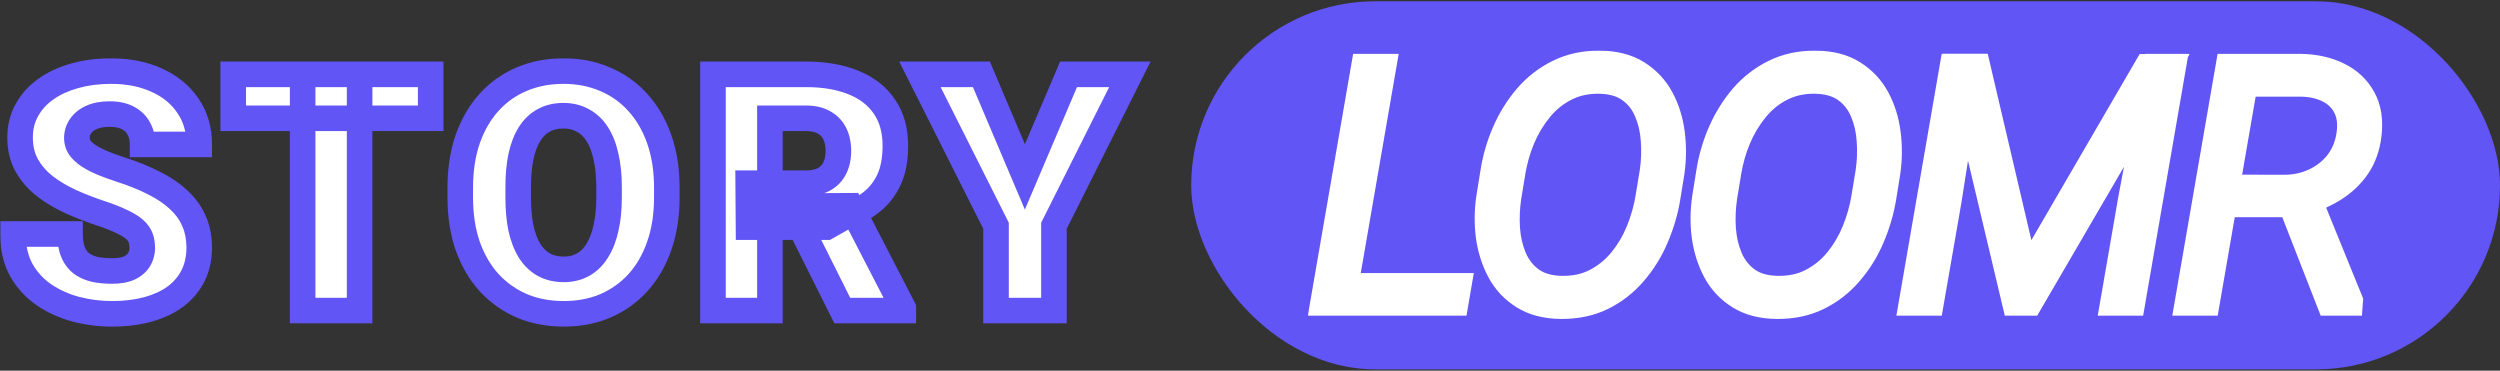 <svg width="978" height="145" viewBox="0 0 978 145" fill="none" xmlns="http://www.w3.org/2000/svg">
<rect x="0" y="0" width="978" height="145" fill="#333333" stroke="none"/>
<rect x="466" y="0.5" width="512" height="144" rx="72" fill="#6155F5"/>
<mask id="path-2-outside-1_2604_36" maskUnits="userSpaceOnUse" x="511.5" y="19.5" width="421" height="106" fill="black">
<rect fill="white" x="511.5" y="19.5" width="421" height="106"/>
<path d="M570.621 111.835L569.478 118.5H522.95L524.029 111.835H570.621ZM541.231 26.078L525.235 118.5H517.554L533.55 26.078H541.231ZM653.991 67.338L652.404 77.177C651.515 82.593 649.971 87.862 647.77 92.982C645.612 98.061 642.777 102.631 639.264 106.693C635.794 110.756 631.668 113.972 626.887 116.342C622.147 118.669 616.751 119.812 610.7 119.77C604.818 119.727 599.888 118.458 595.91 115.961C591.932 113.464 588.843 110.163 586.642 106.059C584.442 101.911 583.003 97.341 582.326 92.348C581.691 87.354 581.755 82.318 582.516 77.24L584.103 67.401C584.95 61.985 586.473 56.737 588.674 51.659C590.916 46.539 593.773 41.947 597.243 37.885C600.755 33.822 604.881 30.627 609.621 28.3C614.403 25.93 619.798 24.766 625.807 24.809C631.732 24.851 636.662 26.12 640.597 28.617C644.575 31.114 647.664 34.415 649.865 38.52C652.066 42.624 653.483 47.195 654.118 52.23C654.753 57.224 654.71 62.26 653.991 67.338ZM644.787 77.24L646.437 67.211C647.03 63.191 647.178 59.128 646.882 55.023C646.628 50.876 645.739 47.047 644.216 43.534C642.734 40.022 640.47 37.187 637.424 35.028C634.419 32.87 630.441 31.749 625.49 31.664C620.581 31.622 616.18 32.616 612.287 34.648C608.436 36.636 605.114 39.366 602.321 42.836C599.528 46.264 597.243 50.093 595.466 54.325C593.731 58.557 592.503 62.852 591.784 67.211L590.134 77.24C589.541 81.218 589.372 85.281 589.626 89.428C589.922 93.575 590.811 97.405 592.292 100.917C593.815 104.429 596.079 107.286 599.084 109.486C602.131 111.687 606.087 112.829 610.954 112.914C615.99 112.999 620.433 112.025 624.284 109.994C628.177 107.963 631.52 105.233 634.313 101.806C637.106 98.378 639.37 94.527 641.105 90.253C642.84 85.979 644.067 81.641 644.787 77.24ZM738.44 67.338L736.854 77.177C735.965 82.593 734.42 87.862 732.22 92.982C730.062 98.061 727.226 102.631 723.714 106.693C720.244 110.756 716.118 113.972 711.336 116.342C706.596 118.669 701.201 119.812 695.149 119.77C689.267 119.727 684.337 118.458 680.359 115.961C676.382 113.464 673.292 110.163 671.092 106.059C668.891 101.911 667.452 97.341 666.775 92.348C666.141 87.354 666.204 82.318 666.966 77.24L668.553 67.401C669.399 61.985 670.923 56.737 673.123 51.659C675.366 46.539 678.222 41.947 681.692 37.885C685.205 33.822 689.331 30.627 694.07 28.3C698.852 25.93 704.248 24.766 710.257 24.809C716.181 24.851 721.111 26.12 725.047 28.617C729.025 31.114 732.114 34.415 734.314 38.52C736.515 42.624 737.933 47.195 738.567 52.23C739.202 57.224 739.16 62.26 738.44 67.338ZM729.236 77.24L730.887 67.211C731.479 63.191 731.627 59.128 731.331 55.023C731.077 50.876 730.188 47.047 728.665 43.534C727.184 40.022 724.92 37.187 721.873 35.028C718.869 32.87 714.891 31.749 709.939 31.664C705.031 31.622 700.63 32.616 696.736 34.648C692.885 36.636 689.563 39.366 686.771 42.836C683.978 46.264 681.692 50.093 679.915 54.325C678.18 58.557 676.953 62.852 676.233 67.211L674.583 77.24C673.991 81.218 673.821 85.281 674.075 89.428C674.371 93.575 675.26 97.405 676.741 100.917C678.265 104.429 680.529 107.286 683.533 109.486C686.58 111.687 690.537 112.829 695.403 112.914C700.439 112.999 704.883 112.025 708.733 109.994C712.627 107.963 715.97 105.233 718.763 101.806C721.556 98.378 723.82 94.527 725.555 90.253C727.29 85.979 728.517 81.641 729.236 77.24ZM766.269 26.015H773.632L792.675 107.328L839.902 26.142H847.9L794.072 118.5H788.232L766.269 26.015ZM763.793 26.078H770.585L762.397 78.319L755.414 118.5H747.797L763.793 26.078ZM843.393 26.078H850.185L834.189 118.5H826.572L833.617 77.811L843.393 26.078ZM871.729 26.078H900.357C905.816 26.205 910.64 27.305 914.83 29.379C919.061 31.453 922.256 34.457 924.415 38.393C926.615 42.328 927.356 47.195 926.636 52.992C926.044 57.69 924.584 61.752 922.256 65.18C919.929 68.565 916.988 71.4 913.433 73.686C909.921 75.928 906.028 77.685 901.753 78.954L898.96 79.97H867.286L868.301 73.305L893.882 73.368C897.987 73.326 901.817 72.48 905.372 70.829C908.926 69.179 911.91 66.851 914.322 63.847C916.734 60.8 918.278 57.182 918.956 52.992C919.633 48.676 919.231 45.036 917.75 42.074C916.311 39.112 914.047 36.848 910.958 35.282C907.911 33.717 904.335 32.891 900.23 32.807H878.204L863.35 118.5H855.733L871.729 26.078ZM911.275 118.5L895.152 77.177L902.896 77.05L919.4 117.611L919.336 118.5H911.275Z"/>
</mask>
<path d="M570.621 111.835L569.478 118.5H522.95L524.029 111.835H570.621ZM541.231 26.078L525.235 118.5H517.554L533.55 26.078H541.231ZM653.991 67.338L652.404 77.177C651.515 82.593 649.971 87.862 647.77 92.982C645.612 98.061 642.777 102.631 639.264 106.693C635.794 110.756 631.668 113.972 626.887 116.342C622.147 118.669 616.751 119.812 610.7 119.77C604.818 119.727 599.888 118.458 595.91 115.961C591.932 113.464 588.843 110.163 586.642 106.059C584.442 101.911 583.003 97.341 582.326 92.348C581.691 87.354 581.755 82.318 582.516 77.24L584.103 67.401C584.95 61.985 586.473 56.737 588.674 51.659C590.916 46.539 593.773 41.947 597.243 37.885C600.755 33.822 604.881 30.627 609.621 28.3C614.403 25.93 619.798 24.766 625.807 24.809C631.732 24.851 636.662 26.12 640.597 28.617C644.575 31.114 647.664 34.415 649.865 38.52C652.066 42.624 653.483 47.195 654.118 52.23C654.753 57.224 654.71 62.26 653.991 67.338ZM644.787 77.24L646.437 67.211C647.03 63.191 647.178 59.128 646.882 55.023C646.628 50.876 645.739 47.047 644.216 43.534C642.734 40.022 640.47 37.187 637.424 35.028C634.419 32.87 630.441 31.749 625.49 31.664C620.581 31.622 616.18 32.616 612.287 34.648C608.436 36.636 605.114 39.366 602.321 42.836C599.528 46.264 597.243 50.093 595.466 54.325C593.731 58.557 592.503 62.852 591.784 67.211L590.134 77.24C589.541 81.218 589.372 85.281 589.626 89.428C589.922 93.575 590.811 97.405 592.292 100.917C593.815 104.429 596.079 107.286 599.084 109.486C602.131 111.687 606.087 112.829 610.954 112.914C615.99 112.999 620.433 112.025 624.284 109.994C628.177 107.963 631.52 105.233 634.313 101.806C637.106 98.378 639.37 94.527 641.105 90.253C642.84 85.979 644.067 81.641 644.787 77.24ZM738.44 67.338L736.854 77.177C735.965 82.593 734.42 87.862 732.22 92.982C730.062 98.061 727.226 102.631 723.714 106.693C720.244 110.756 716.118 113.972 711.336 116.342C706.596 118.669 701.201 119.812 695.149 119.77C689.267 119.727 684.337 118.458 680.359 115.961C676.382 113.464 673.292 110.163 671.092 106.059C668.891 101.911 667.452 97.341 666.775 92.348C666.141 87.354 666.204 82.318 666.966 77.24L668.553 67.401C669.399 61.985 670.923 56.737 673.123 51.659C675.366 46.539 678.222 41.947 681.692 37.885C685.205 33.822 689.331 30.627 694.07 28.3C698.852 25.93 704.248 24.766 710.257 24.809C716.181 24.851 721.111 26.12 725.047 28.617C729.025 31.114 732.114 34.415 734.314 38.52C736.515 42.624 737.933 47.195 738.567 52.23C739.202 57.224 739.16 62.26 738.44 67.338ZM729.236 77.24L730.887 67.211C731.479 63.191 731.627 59.128 731.331 55.023C731.077 50.876 730.188 47.047 728.665 43.534C727.184 40.022 724.92 37.187 721.873 35.028C718.869 32.87 714.891 31.749 709.939 31.664C705.031 31.622 700.63 32.616 696.736 34.648C692.885 36.636 689.563 39.366 686.771 42.836C683.978 46.264 681.692 50.093 679.915 54.325C678.18 58.557 676.953 62.852 676.233 67.211L674.583 77.24C673.991 81.218 673.821 85.281 674.075 89.428C674.371 93.575 675.26 97.405 676.741 100.917C678.265 104.429 680.529 107.286 683.533 109.486C686.58 111.687 690.537 112.829 695.403 112.914C700.439 112.999 704.883 112.025 708.733 109.994C712.627 107.963 715.97 105.233 718.763 101.806C721.556 98.378 723.82 94.527 725.555 90.253C727.29 85.979 728.517 81.641 729.236 77.24ZM766.269 26.015H773.632L792.675 107.328L839.902 26.142H847.9L794.072 118.5H788.232L766.269 26.015ZM763.793 26.078H770.585L762.397 78.319L755.414 118.5H747.797L763.793 26.078ZM843.393 26.078H850.185L834.189 118.5H826.572L833.617 77.811L843.393 26.078ZM871.729 26.078H900.357C905.816 26.205 910.64 27.305 914.83 29.379C919.061 31.453 922.256 34.457 924.415 38.393C926.615 42.328 927.356 47.195 926.636 52.992C926.044 57.69 924.584 61.752 922.256 65.18C919.929 68.565 916.988 71.4 913.433 73.686C909.921 75.928 906.028 77.685 901.753 78.954L898.96 79.97H867.286L868.301 73.305L893.882 73.368C897.987 73.326 901.817 72.48 905.372 70.829C908.926 69.179 911.91 66.851 914.322 63.847C916.734 60.8 918.278 57.182 918.956 52.992C919.633 48.676 919.231 45.036 917.75 42.074C916.311 39.112 914.047 36.848 910.958 35.282C907.911 33.717 904.335 32.891 900.23 32.807H878.204L863.35 118.5H855.733L871.729 26.078ZM911.275 118.5L895.152 77.177L902.896 77.05L919.4 117.611L919.336 118.5H911.275Z" fill="white"/>
<path d="M570.621 111.835L575.549 112.68L576.551 106.835H570.621V111.835ZM569.478 118.5V123.5H573.694L574.406 119.345L569.478 118.5ZM522.95 118.5L518.014 117.701L517.075 123.5H522.95V118.5ZM524.029 111.835V106.835H519.773L519.093 111.036L524.029 111.835ZM541.231 26.078L546.158 26.931L547.171 21.078H541.231V26.078ZM525.235 118.5V123.5H529.444L530.162 119.353L525.235 118.5ZM517.554 118.5L512.627 117.647L511.615 123.5H517.554V118.5ZM533.55 26.078V21.078H529.341L528.624 25.225L533.55 26.078ZM570.621 111.835L565.693 110.99L564.55 117.655L569.478 118.5L574.406 119.345L575.549 112.68L570.621 111.835ZM569.478 118.5V113.5H522.95V118.5V123.5H569.478V118.5ZM522.95 118.5L527.885 119.299L528.965 112.634L524.029 111.835L519.093 111.036L518.014 117.701L522.95 118.5ZM524.029 111.835V116.835H570.621V111.835V106.835H524.029V111.835ZM541.231 26.078L536.304 25.225L520.308 117.647L525.235 118.5L530.162 119.353L546.158 26.931L541.231 26.078ZM525.235 118.5V113.5H517.554V118.5V123.5H525.235V118.5ZM517.554 118.5L522.481 119.353L538.477 26.931L533.55 26.078L528.624 25.225L512.627 117.647L517.554 118.5ZM533.55 26.078V31.078H541.231V26.078V21.078H533.55V26.078ZM653.991 67.338L658.927 68.134L658.935 68.087L658.942 68.039L653.991 67.338ZM652.404 77.177L657.338 77.986L657.34 77.973L652.404 77.177ZM647.77 92.982L643.177 91.008L643.173 91.017L643.169 91.027L647.77 92.982ZM639.264 106.693L635.482 103.423L635.472 103.435L635.463 103.446L639.264 106.693ZM626.886 116.342L629.09 120.83L629.099 120.826L629.107 120.822L626.886 116.342ZM610.7 119.77L610.664 124.769L610.665 124.769L610.7 119.77ZM586.642 106.059L582.226 108.402L582.231 108.412L582.236 108.421L586.642 106.059ZM582.326 92.348L577.366 92.978L577.368 92.999L577.371 93.019L582.326 92.348ZM582.516 77.24L577.58 76.444L577.576 76.471L577.572 76.499L582.516 77.24ZM584.103 67.401L589.04 68.198L589.041 68.185L589.043 68.173L584.103 67.401ZM588.674 51.659L584.094 49.653L584.09 49.662L584.086 49.671L588.674 51.659ZM597.243 37.885L593.461 34.615L593.451 34.626L593.441 34.637L597.243 37.885ZM609.621 28.3L611.825 32.788L611.833 32.784L611.841 32.78L609.621 28.3ZM625.807 24.809L625.843 19.809L625.843 19.809L625.807 24.809ZM640.597 28.617L637.919 32.839L637.929 32.846L637.939 32.852L640.597 28.617ZM654.118 52.23L649.157 52.856L649.158 52.861L654.118 52.23ZM644.787 77.24L639.853 76.428L639.852 76.434L644.787 77.24ZM646.437 67.211L651.371 68.023L651.378 67.981L651.384 67.94L646.437 67.211ZM646.882 55.023L641.891 55.329L641.893 55.356L641.895 55.383L646.882 55.023ZM644.216 43.534L639.608 45.477L639.618 45.5L639.628 45.524L644.216 43.534ZM637.424 35.028L634.507 39.089L634.52 39.099L634.534 39.108L637.424 35.028ZM625.49 31.664L625.575 26.665L625.554 26.664L625.533 26.664L625.49 31.664ZM612.287 34.648L614.581 39.09L614.591 39.085L614.6 39.08L612.287 34.648ZM602.321 42.836L606.197 45.994L606.207 45.983L606.216 45.971L602.321 42.836ZM595.466 54.325L590.856 52.389L590.847 52.409L590.839 52.428L595.466 54.325ZM591.784 67.211L586.851 66.397L586.85 66.399L591.784 67.211ZM590.134 77.24L585.2 76.428L585.194 76.466L585.188 76.504L590.134 77.24ZM589.626 89.428L584.635 89.733L584.637 89.759L584.638 89.784L589.626 89.428ZM592.292 100.917L587.685 102.86L587.695 102.883L587.705 102.907L592.292 100.917ZM599.084 109.486L596.129 113.52L596.143 113.53L596.156 113.54L599.084 109.486ZM610.954 112.914L610.867 117.913L610.87 117.913L610.954 112.914ZM624.284 109.994L621.971 105.561L621.961 105.566L621.951 105.572L624.284 109.994ZM653.991 67.338L649.055 66.542L647.468 76.381L652.404 77.177L657.34 77.973L658.927 68.134L653.991 67.338ZM652.404 77.177L647.47 76.367C646.648 81.377 645.219 86.255 643.177 91.008L647.77 92.982L652.364 94.957C654.722 89.469 656.383 83.81 657.338 77.986L652.404 77.177ZM647.77 92.982L643.169 91.027C641.208 95.64 638.645 99.764 635.482 103.423L639.264 106.693L643.047 109.964C646.908 105.497 650.016 100.481 652.372 94.938L647.77 92.982ZM639.264 106.693L635.463 103.446C632.431 106.996 628.842 109.792 624.666 111.862L626.886 116.342L629.107 120.822C634.494 118.152 639.158 114.516 643.066 109.941L639.264 106.693ZM626.886 116.342L624.683 111.854C620.735 113.792 616.124 114.807 610.735 114.77L610.7 119.77L610.665 124.769C617.379 124.816 623.559 123.546 629.09 120.83L626.886 116.342ZM610.7 119.77L610.736 114.77C605.549 114.732 601.584 113.619 598.568 111.726L595.91 115.961L593.252 120.196C598.192 123.297 604.087 124.722 610.664 124.769L610.7 119.77ZM595.91 115.961L598.568 111.726C595.319 109.687 592.836 107.029 591.049 103.696L586.642 106.059L582.236 108.421C584.85 113.298 588.545 117.241 593.252 120.196L595.91 115.961ZM586.642 106.059L591.059 103.715C589.155 100.126 587.884 96.128 587.281 91.676L582.326 92.348L577.371 93.019C578.122 98.555 579.729 103.697 582.226 108.402L586.642 106.059ZM582.326 92.348L587.286 91.717C586.71 87.189 586.766 82.615 587.461 77.982L582.516 77.24L577.572 76.499C576.743 82.022 576.672 87.52 577.366 92.978L582.326 92.348ZM582.516 77.24L587.453 78.036L589.04 68.198L584.103 67.401L579.167 66.605L577.58 76.444L582.516 77.24ZM584.103 67.401L589.043 68.173C589.824 63.179 591.228 58.34 593.261 53.647L588.674 51.659L584.086 49.671C581.718 55.134 580.076 60.79 579.163 66.629L584.103 67.401ZM588.674 51.659L593.254 53.665C595.309 48.974 597.908 44.804 601.045 41.132L597.243 37.885L593.441 34.637C589.638 39.09 586.524 44.104 584.094 49.653L588.674 51.659ZM597.243 37.885L601.025 41.155C604.106 37.591 607.698 34.814 611.825 32.788L609.621 28.3L607.417 23.812C602.064 26.44 597.404 30.053 593.461 34.615L597.243 37.885ZM609.621 28.3L611.841 32.78C615.838 30.799 620.446 29.771 625.772 29.808L625.807 24.809L625.843 19.809C619.151 19.762 612.967 21.061 607.401 23.82L609.621 28.3ZM625.807 24.809L625.772 29.808C631.011 29.846 634.962 30.964 637.919 32.839L640.597 28.617L643.276 24.395C638.361 21.277 632.453 19.856 625.843 19.809L625.807 24.809ZM640.597 28.617L637.939 32.852C641.188 34.891 643.672 37.549 645.458 40.882L649.865 38.52L654.272 36.157C651.657 31.28 647.963 27.337 643.256 24.382L640.597 28.617ZM649.865 38.52L645.458 40.882C647.344 44.4 648.592 48.373 649.157 52.856L654.118 52.23L659.079 51.605C658.374 46.016 656.787 40.849 654.272 36.157L649.865 38.52ZM654.118 52.23L649.158 52.861C649.735 57.404 649.698 61.992 649.04 66.637L653.991 67.338L658.942 68.039C659.722 62.528 659.77 57.044 659.078 51.6L654.118 52.23ZM644.787 77.24L649.721 78.052L651.371 68.023L646.437 67.211L641.504 66.399L639.853 76.428L644.787 77.24ZM646.437 67.211L651.384 67.94C652.03 63.555 652.191 59.127 651.869 54.663L646.882 55.023L641.895 55.383C642.165 59.13 642.029 62.827 641.491 66.482L646.437 67.211ZM646.882 55.023L651.872 54.718C651.586 50.04 650.577 45.634 648.803 41.545L644.216 43.534L639.628 45.524C640.902 48.459 641.67 51.713 641.891 55.329L646.882 55.023ZM644.216 43.534L648.823 41.591C646.988 37.239 644.137 33.657 640.314 30.948L637.424 35.028L634.534 39.108C636.803 40.716 638.481 42.804 639.608 45.477L644.216 43.534ZM637.424 35.028L640.341 30.967C636.272 28.045 631.205 26.761 625.575 26.665L625.49 31.664L625.405 36.663C629.677 36.736 632.566 37.696 634.507 39.089L637.424 35.028ZM625.49 31.664L625.533 26.664C619.903 26.616 614.677 27.761 609.974 30.215L612.287 34.648L614.6 39.08C617.684 37.471 621.26 36.628 625.447 36.664L625.49 31.664ZM612.287 34.648L609.992 30.205C605.505 32.523 601.643 35.704 598.426 39.701L602.321 42.836L606.216 45.971C608.585 43.028 611.367 40.75 614.581 39.09L612.287 34.648ZM602.321 42.836L598.445 39.678C595.339 43.489 592.811 47.734 590.856 52.389L595.466 54.325L600.076 56.261C601.675 52.453 603.717 49.038 606.197 45.994L602.321 42.836ZM595.466 54.325L590.839 52.428C588.967 56.996 587.634 61.654 586.851 66.397L591.784 67.211L596.717 68.025C597.373 64.051 598.495 60.118 600.092 56.222L595.466 54.325ZM591.784 67.211L586.85 66.399L585.2 76.428L590.134 77.24L595.067 78.052L596.718 68.023L591.784 67.211ZM590.134 77.24L585.188 76.504C584.543 80.838 584.361 85.25 584.635 89.733L589.626 89.428L594.616 89.122C594.383 85.311 594.54 81.599 595.079 77.977L590.134 77.24ZM589.626 89.428L584.638 89.784C584.97 94.428 585.972 98.799 587.685 102.86L592.292 100.917L596.899 98.974C595.649 96.01 594.874 92.722 594.613 89.072L589.626 89.428ZM592.292 100.917L587.705 102.907C589.571 107.209 592.388 110.78 596.129 113.52L599.084 109.486L602.038 105.452C599.77 103.792 598.06 101.649 596.879 98.927L592.292 100.917ZM599.084 109.486L596.156 113.54C600.245 116.493 605.279 117.816 610.867 117.913L610.954 112.914L611.041 107.915C606.896 107.843 604.016 106.881 602.011 105.433L599.084 109.486ZM610.954 112.914L610.87 117.913C616.614 118.01 621.912 116.898 626.617 114.417L624.284 109.994L621.951 105.572C618.954 107.153 615.365 107.987 611.038 107.915L610.954 112.914ZM624.284 109.994L626.597 114.427C631.097 112.079 634.97 108.915 638.189 104.964L634.313 101.806L630.437 98.647C628.07 101.552 625.258 103.846 621.971 105.561L624.284 109.994ZM634.313 101.806L638.189 104.964C641.31 101.134 643.824 96.849 645.738 92.134L641.105 90.253L636.472 88.372C634.916 92.205 632.902 95.622 630.437 98.647L634.313 101.806ZM641.105 90.253L645.738 92.134C647.609 87.526 648.94 82.829 649.721 78.047L644.787 77.24L639.852 76.434C639.195 80.454 638.072 84.432 636.472 88.372L641.105 90.253ZM738.44 67.338L743.377 68.134L743.384 68.087L743.391 68.039L738.44 67.338ZM736.854 77.177L741.788 77.986L741.79 77.973L736.854 77.177ZM732.22 92.982L727.626 91.008L727.622 91.017L727.618 91.027L732.22 92.982ZM723.714 106.693L719.932 103.423L719.922 103.435L719.912 103.446L723.714 106.693ZM711.336 116.342L713.54 120.83L713.548 120.826L713.556 120.822L711.336 116.342ZM695.149 119.77L695.113 124.769L695.114 124.769L695.149 119.77ZM671.092 106.059L666.675 108.402L666.68 108.412L666.685 108.421L671.092 106.059ZM666.775 92.348L661.815 92.978L661.818 92.999L661.821 93.019L666.775 92.348ZM666.966 77.24L662.03 76.444L662.025 76.471L662.021 76.499L666.966 77.24ZM668.553 67.401L673.489 68.198L673.491 68.185L673.493 68.173L668.553 67.401ZM673.123 51.659L668.543 49.653L668.539 49.662L668.535 49.671L673.123 51.659ZM681.692 37.885L677.91 34.615L677.9 34.626L677.891 34.637L681.692 37.885ZM694.07 28.3L696.274 32.788L696.282 32.784L696.291 32.78L694.07 28.3ZM710.257 24.809L710.293 19.809L710.292 19.809L710.257 24.809ZM725.047 28.617L722.368 32.839L722.379 32.846L722.389 32.852L725.047 28.617ZM738.567 52.23L733.607 52.856L733.607 52.861L738.567 52.23ZM729.236 77.24L724.303 76.428L724.302 76.434L729.236 77.24ZM730.887 67.211L735.82 68.023L735.827 67.981L735.833 67.94L730.887 67.211ZM731.331 55.023L726.34 55.329L726.342 55.356L726.344 55.383L731.331 55.023ZM728.665 43.534L724.058 45.477L724.068 45.5L724.078 45.524L728.665 43.534ZM721.873 35.028L718.956 39.089L718.969 39.099L718.983 39.108L721.873 35.028ZM709.939 31.664L710.025 26.665L710.004 26.664L709.983 26.664L709.939 31.664ZM696.736 34.648L699.031 39.09L699.04 39.085L699.049 39.08L696.736 34.648ZM686.771 42.836L690.647 45.994L690.656 45.983L690.666 45.971L686.771 42.836ZM679.915 54.325L675.305 52.389L675.297 52.409L675.289 52.428L679.915 54.325ZM676.233 67.211L671.3 66.397L671.3 66.399L676.233 67.211ZM674.583 77.24L669.649 76.428L669.643 76.466L669.638 76.504L674.583 77.24ZM674.075 89.428L669.085 89.733L669.086 89.759L669.088 89.784L674.075 89.428ZM676.741 100.917L672.134 102.86L672.144 102.883L672.154 102.907L676.741 100.917ZM683.533 109.486L680.579 113.52L680.592 113.53L680.606 113.54L683.533 109.486ZM695.403 112.914L695.316 117.913L695.319 117.913L695.403 112.914ZM708.733 109.994L706.421 105.561L706.411 105.566L706.401 105.572L708.733 109.994ZM738.44 67.338L733.504 66.542L731.917 76.381L736.854 77.177L741.79 77.973L743.377 68.134L738.44 67.338ZM736.854 77.177L731.919 76.367C731.098 81.377 729.669 86.255 727.626 91.008L732.22 92.982L736.814 94.957C739.172 89.469 740.832 83.81 741.788 77.986L736.854 77.177ZM732.22 92.982L727.618 91.027C725.657 95.64 723.095 99.764 719.932 103.423L723.714 106.693L727.496 109.964C731.358 105.497 734.466 100.481 736.821 94.938L732.22 92.982ZM723.714 106.693L719.912 103.446C716.88 106.996 713.292 109.792 709.116 111.862L711.336 116.342L713.556 120.822C718.944 118.152 723.608 114.516 727.516 109.941L723.714 106.693ZM711.336 116.342L709.132 111.854C705.184 113.792 700.574 114.807 695.184 114.77L695.149 119.77L695.114 124.769C701.828 124.816 708.008 123.546 713.54 120.83L711.336 116.342ZM695.149 119.77L695.185 114.77C689.999 114.732 686.033 113.619 683.017 111.726L680.359 115.961L677.701 120.196C682.642 123.297 688.536 124.722 695.113 124.769L695.149 119.77ZM680.359 115.961L683.017 111.726C679.769 109.687 677.285 107.029 675.499 103.696L671.092 106.059L666.685 108.421C669.3 113.298 672.994 117.241 677.701 120.196L680.359 115.961ZM671.092 106.059L675.509 103.715C673.604 100.126 672.334 96.128 671.73 91.676L666.775 92.348L661.821 93.019C662.571 98.555 664.178 103.697 666.675 108.402L671.092 106.059ZM666.775 92.348L671.735 91.717C671.16 87.189 671.216 82.615 671.911 77.982L666.966 77.24L662.021 76.499C661.193 82.022 661.121 87.52 661.815 92.978L666.775 92.348ZM666.966 77.24L671.902 78.036L673.489 68.198L668.553 67.401L663.617 66.605L662.03 76.444L666.966 77.24ZM668.553 67.401L673.493 68.173C674.273 63.179 675.677 58.34 677.711 53.647L673.123 51.659L668.535 49.671C666.168 55.134 664.525 60.79 663.613 66.629L668.553 67.401ZM673.123 51.659L677.703 53.665C679.758 48.974 682.358 44.804 685.494 41.132L681.692 37.885L677.891 34.637C674.087 39.09 670.974 44.104 668.543 49.653L673.123 51.659ZM681.692 37.885L685.475 41.155C688.556 37.591 692.148 34.814 696.274 32.788L694.07 28.3L691.866 23.812C686.514 26.44 681.854 30.053 677.91 34.615L681.692 37.885ZM694.07 28.3L696.291 32.78C700.288 30.799 704.895 29.771 710.222 29.808L710.257 24.809L710.292 19.809C703.6 19.762 697.417 21.061 691.85 23.82L694.07 28.3ZM710.257 24.809L710.221 29.808C715.461 29.846 719.412 30.964 722.368 32.839L725.047 28.617L727.725 24.395C722.811 21.277 716.902 19.856 710.293 19.809L710.257 24.809ZM725.047 28.617L722.389 32.852C725.638 34.891 728.121 37.549 729.908 40.882L734.314 38.52L738.721 36.157C736.107 31.28 732.412 27.337 727.705 24.382L725.047 28.617ZM734.314 38.52L729.908 40.882C731.794 44.4 733.042 48.373 733.607 52.856L738.567 52.23L743.528 51.605C742.824 46.016 741.236 40.849 738.721 36.157L734.314 38.52ZM738.567 52.23L733.607 52.861C734.185 57.404 734.148 61.992 733.49 66.637L738.44 67.338L743.391 68.039C744.172 62.528 744.22 57.044 743.527 51.6L738.567 52.23ZM729.236 77.24L734.17 78.052L735.82 68.023L730.887 67.211L725.953 66.399L724.303 76.428L729.236 77.24ZM730.887 67.211L735.833 67.94C736.48 63.555 736.64 59.127 736.318 54.663L731.331 55.023L726.344 55.383C726.614 59.13 726.479 62.827 725.94 66.482L730.887 67.211ZM731.331 55.023L736.322 54.718C736.035 50.04 735.026 45.634 733.252 41.545L728.665 43.534L724.078 45.524C725.351 48.459 726.119 51.713 726.34 55.329L731.331 55.023ZM728.665 43.534L733.272 41.591C731.437 37.239 728.587 33.657 724.763 30.948L721.873 35.028L718.983 39.108C721.253 40.716 722.931 42.804 724.058 45.477L728.665 43.534ZM721.873 35.028L724.79 30.967C720.721 28.045 715.655 26.761 710.025 26.665L709.939 31.664L709.854 36.663C714.126 36.736 717.016 37.696 718.956 39.089L721.873 35.028ZM709.939 31.664L709.983 26.664C704.352 26.616 699.126 27.761 694.424 30.215L696.736 34.648L699.049 39.08C702.133 37.471 705.709 36.628 709.896 36.664L709.939 31.664ZM696.736 34.648L694.442 30.205C689.955 32.523 686.093 35.704 682.875 39.701L686.771 42.836L690.666 45.971C693.034 43.028 695.816 40.75 699.031 39.09L696.736 34.648ZM686.771 42.836L682.894 39.678C679.788 43.489 677.26 47.734 675.305 52.389L679.915 54.325L684.525 56.261C686.124 52.453 688.167 49.038 690.647 45.994L686.771 42.836ZM679.915 54.325L675.289 52.428C673.416 56.996 672.083 61.654 671.3 66.397L676.233 67.211L681.167 68.025C681.823 64.051 682.944 60.118 684.541 56.222L679.915 54.325ZM676.233 67.211L671.3 66.399L669.649 76.428L674.583 77.24L679.517 78.052L681.167 68.023L676.233 67.211ZM674.583 77.24L669.638 76.504C668.992 80.838 668.81 85.25 669.085 89.733L674.075 89.428L679.066 89.122C678.833 85.311 678.989 81.599 679.528 77.977L674.583 77.24ZM674.075 89.428L669.088 89.784C669.42 94.428 670.422 98.799 672.134 102.86L676.741 100.917L681.348 98.974C680.098 96.01 679.323 92.722 679.063 89.072L674.075 89.428ZM676.741 100.917L672.154 102.907C674.02 107.209 676.838 110.78 680.579 113.52L683.533 109.486L686.488 105.452C684.22 103.792 682.509 101.649 681.328 98.927L676.741 100.917ZM683.533 109.486L680.606 113.54C684.694 116.493 689.728 117.816 695.316 117.913L695.403 112.914L695.49 107.915C691.345 107.843 688.466 106.881 686.461 105.433L683.533 109.486ZM695.403 112.914L695.319 117.913C701.063 118.01 706.362 116.898 711.066 114.417L708.733 109.994L706.401 105.572C703.403 107.153 699.815 107.987 695.487 107.915L695.403 112.914ZM708.733 109.994L711.046 114.427C715.546 112.079 719.42 108.915 722.639 104.964L718.763 101.806L714.887 98.647C712.52 101.552 709.707 103.846 706.421 105.561L708.733 109.994ZM718.763 101.806L722.639 104.964C725.76 101.134 728.273 96.849 730.188 92.134L725.555 90.253L720.922 88.372C719.366 92.205 717.352 95.622 714.887 98.647L718.763 101.806ZM725.555 90.253L730.188 92.134C732.058 87.526 733.389 82.829 734.171 78.047L729.236 77.24L724.302 76.434C723.645 80.454 722.521 84.432 720.922 88.372L725.555 90.253ZM766.269 26.015V21.015H759.942L761.404 27.17L766.269 26.015ZM773.632 26.015L778.5 24.875L777.596 21.015H773.632V26.015ZM792.675 107.328L787.807 108.468L790.674 120.712L796.997 109.842L792.675 107.328ZM839.902 26.142V21.142H837.026L835.58 23.628L839.902 26.142ZM847.9 26.142L852.22 28.659L856.601 21.142H847.9V26.142ZM794.072 118.5V123.5H796.945L798.391 121.018L794.072 118.5ZM788.232 118.5L783.367 119.655L784.28 123.5H788.232V118.5ZM763.793 26.078V21.078H759.584L758.866 25.225L763.793 26.078ZM770.585 26.078L775.525 26.852L776.43 21.078H770.585V26.078ZM762.397 78.319L767.323 79.175L767.33 79.135L767.336 79.094L762.397 78.319ZM755.414 118.5V123.5H759.62L760.34 119.356L755.414 118.5ZM747.797 118.5L742.87 117.647L741.857 123.5H747.797V118.5ZM843.393 26.078V21.078H839.249L838.48 25.15L843.393 26.078ZM850.185 26.078L855.112 26.931L856.125 21.078H850.185V26.078ZM834.189 118.5V123.5H838.398L839.115 119.353L834.189 118.5ZM826.572 118.5L821.645 117.647L820.631 123.5H826.572V118.5ZM833.617 77.811L828.704 76.883L828.697 76.921L828.691 76.958L833.617 77.811ZM766.269 26.015V31.015H773.632V26.015V21.015H766.269V26.015ZM773.632 26.015L768.764 27.155L787.807 108.468L792.675 107.328L797.543 106.188L778.5 24.875L773.632 26.015ZM792.675 107.328L796.997 109.842L844.224 28.656L839.902 26.142L835.58 23.628L788.353 104.814L792.675 107.328ZM839.902 26.142V31.142H847.9V26.142V21.142H839.902V26.142ZM847.9 26.142L843.58 23.624L789.752 115.982L794.072 118.5L798.391 121.018L852.22 28.659L847.9 26.142ZM794.072 118.5V113.5H788.232V118.5V123.5H794.072V118.5ZM788.232 118.5L793.096 117.345L771.133 24.859L766.269 26.015L761.404 27.17L783.367 119.655L788.232 118.5ZM763.793 26.078V31.078H770.585V26.078V21.078H763.793V26.078ZM770.585 26.078L765.646 25.304L757.457 77.545L762.397 78.319L767.336 79.094L775.525 26.852L770.585 26.078ZM762.397 78.319L757.471 77.463L750.488 117.644L755.414 118.5L760.34 119.356L767.323 79.175L762.397 78.319ZM755.414 118.5V113.5H747.797V118.5V123.5H755.414V118.5ZM747.797 118.5L752.724 119.353L768.72 26.931L763.793 26.078L758.866 25.225L742.87 117.647L747.797 118.5ZM843.393 26.078V31.078H850.185V26.078V21.078H843.393V26.078ZM850.185 26.078L845.258 25.225L829.262 117.647L834.189 118.5L839.115 119.353L855.112 26.931L850.185 26.078ZM834.189 118.5V113.5H826.572V118.5V123.5H834.189V118.5ZM826.572 118.5L831.498 119.353L838.544 78.665L833.617 77.811L828.691 76.958L821.645 117.647L826.572 118.5ZM833.617 77.811L838.53 78.74L848.306 27.006L843.393 26.078L838.48 25.15L828.704 76.883L833.617 77.811ZM871.729 26.078V21.078H867.52L866.802 25.225L871.729 26.078ZM900.357 26.078L900.473 21.079L900.415 21.078H900.357V26.078ZM914.83 29.379L912.612 33.86L912.621 33.864L912.63 33.869L914.83 29.379ZM924.415 38.393L920.03 40.797L920.04 40.815L920.05 40.833L924.415 38.393ZM926.636 52.992L931.597 53.618L931.598 53.608L926.636 52.992ZM922.256 65.18L926.377 68.012L926.385 68L926.393 67.988L922.256 65.18ZM913.433 73.686L916.124 77.9L916.13 77.896L916.137 77.891L913.433 73.686ZM901.753 78.954L900.33 74.161L900.186 74.204L900.045 74.255L901.753 78.954ZM898.96 79.97V84.97H899.841L900.669 84.669L898.96 79.97ZM867.286 79.97L862.343 79.216L861.466 84.97H867.286V79.97ZM868.301 73.305L868.314 68.305L864.007 68.294L863.358 72.552L868.301 73.305ZM893.882 73.368L893.87 78.368L893.902 78.368L893.934 78.368L893.882 73.368ZM914.322 63.847L918.221 66.977L918.231 66.964L918.242 66.95L914.322 63.847ZM918.956 52.992L923.892 53.79L923.893 53.779L923.895 53.767L918.956 52.992ZM917.75 42.074L913.252 44.259L913.265 44.285L913.277 44.31L917.75 42.074ZM910.958 35.282L908.672 39.729L908.685 39.736L908.697 39.742L910.958 35.282ZM900.23 32.807L900.333 27.808L900.282 27.807H900.23V32.807ZM878.204 32.807V27.807H873.996L873.277 31.953L878.204 32.807ZM863.35 118.5V123.5H867.558L868.277 119.354L863.35 118.5ZM855.733 118.5L850.806 117.647L849.793 123.5H855.733V118.5ZM911.275 118.5L906.617 120.317L907.859 123.5H911.275V118.5ZM895.152 77.177L895.07 72.177L887.88 72.295L890.494 78.994L895.152 77.177ZM902.896 77.05L907.527 75.165L906.237 71.994L902.814 72.05L902.896 77.05ZM919.4 117.611L924.387 117.968L924.47 116.806L924.031 115.727L919.4 117.611ZM919.336 118.5V123.5H923.992L924.324 118.856L919.336 118.5ZM871.729 26.078V31.078H900.357V26.078V21.078H871.729V26.078ZM900.357 26.078L900.241 31.077C905.092 31.19 909.178 32.16 912.612 33.86L914.83 29.379L917.048 24.898C912.103 22.45 906.54 21.221 900.473 21.079L900.357 26.078ZM914.83 29.379L912.63 33.869C915.985 35.513 918.394 37.812 920.03 40.797L924.415 38.393L928.799 35.988C926.119 31.102 922.138 27.392 917.03 24.889L914.83 29.379ZM924.415 38.393L920.05 40.833C921.596 43.598 922.301 47.323 921.674 52.377L926.636 52.992L931.598 53.608C932.41 47.066 931.634 41.059 928.779 35.952L924.415 38.393ZM926.636 52.992L921.676 52.367C921.168 56.394 919.945 59.683 918.12 62.371L922.256 65.18L926.393 67.988C929.223 63.821 930.92 58.985 931.597 53.618L926.636 52.992ZM922.256 65.18L918.136 62.347C916.196 65.169 913.742 67.543 910.729 69.48L913.433 73.686L916.137 77.891C920.234 75.258 923.662 71.961 926.377 68.012L922.256 65.18ZM913.433 73.686L910.742 69.471C907.65 71.446 904.188 73.015 900.33 74.161L901.753 78.954L903.177 83.747C907.867 82.354 912.192 80.411 916.124 77.9L913.433 73.686ZM901.753 78.954L900.045 74.255L897.252 75.271L898.96 79.97L900.669 84.669L903.462 83.653L901.753 78.954ZM898.96 79.97V74.97H867.286V79.97V84.97H898.96V79.97ZM867.286 79.97L872.229 80.723L873.244 74.058L868.301 73.305L863.358 72.552L862.343 79.216L867.286 79.97ZM868.301 73.305L868.289 78.305L893.87 78.368L893.882 73.368L893.895 68.368L868.314 68.305L868.301 73.305ZM893.882 73.368L893.934 78.368C898.714 78.319 903.248 77.328 907.477 75.364L905.372 70.829L903.266 66.294C900.386 67.631 897.26 68.333 893.831 68.368L893.882 73.368ZM905.372 70.829L907.477 75.364C911.717 73.395 915.318 70.592 918.221 66.977L914.322 63.847L910.423 60.717C908.501 63.11 906.135 64.962 903.266 66.294L905.372 70.829ZM914.322 63.847L918.242 66.95C921.232 63.173 923.091 58.742 923.892 53.79L918.956 52.992L914.02 52.194C913.466 55.621 912.236 58.426 910.402 60.743L914.322 63.847ZM918.956 52.992L923.895 53.767C924.682 48.748 924.296 43.987 922.222 39.838L917.75 42.074L913.277 44.31C914.165 46.086 914.583 48.604 914.016 52.217L918.956 52.992ZM917.75 42.074L922.247 39.89C920.305 35.892 917.228 32.855 913.218 30.822L910.958 35.282L908.697 39.742C910.866 40.841 912.316 42.332 913.252 44.259L917.75 42.074ZM910.958 35.282L913.243 30.835C909.399 28.86 905.049 27.905 900.333 27.808L900.23 32.807L900.127 37.806C903.621 37.878 906.423 38.573 908.672 39.729L910.958 35.282ZM900.23 32.807V27.807H878.204V32.807V37.807H900.23V32.807ZM878.204 32.807L873.277 31.953L858.424 117.646L863.35 118.5L868.277 119.354L883.13 33.661L878.204 32.807ZM863.35 118.5V113.5H855.733V118.5V123.5H863.35V118.5ZM855.733 118.5L860.66 119.353L876.656 26.931L871.729 26.078L866.802 25.225L850.806 117.647L855.733 118.5ZM911.275 118.5L915.933 116.683L899.81 75.359L895.152 77.177L890.494 78.994L906.617 120.317L911.275 118.5ZM895.152 77.177L895.234 82.176L902.978 82.049L902.896 77.05L902.814 72.05L895.07 72.177L895.152 77.177ZM902.896 77.05L898.265 78.934L914.769 119.496L919.4 117.611L924.031 115.727L907.527 75.165L902.896 77.05ZM919.4 117.611L914.413 117.255L914.349 118.144L919.336 118.5L924.324 118.856L924.387 117.968L919.4 117.611ZM919.336 118.5V113.5H911.275V118.5V123.5H919.336V118.5Z" fill="white" mask="url(#path-2-outside-1_2604_36)"/>
<mask id="path-4-outside-2_2604_36" maskUnits="userSpaceOnUse" x="0" y="22.5" width="451" height="106" fill="black">
<rect fill="white" y="22.5" width="451" height="106"/>
<path d="M55.653 96.935C55.653 95.496 55.442 94.205 55.019 93.062C54.595 91.878 53.812 90.777 52.67 89.762C51.527 88.746 49.877 87.731 47.719 86.715C45.603 85.657 42.81 84.557 39.34 83.414C35.277 82.06 31.363 80.537 27.597 78.844C23.83 77.109 20.466 75.099 17.504 72.814C14.542 70.486 12.193 67.778 10.458 64.689C8.723 61.557 7.855 57.918 7.855 53.77C7.855 49.793 8.744 46.217 10.521 43.043C12.299 39.827 14.774 37.097 17.948 34.855C21.164 32.569 24.931 30.834 29.247 29.649C33.563 28.422 38.282 27.809 43.402 27.809C50.173 27.809 56.14 28.994 61.303 31.363C66.508 33.691 70.57 37.013 73.49 41.329C76.453 45.603 77.934 50.66 77.934 56.5H55.78C55.78 54.172 55.294 52.12 54.32 50.343C53.389 48.565 51.972 47.169 50.067 46.153C48.163 45.138 45.772 44.63 42.895 44.63C40.102 44.63 37.753 45.053 35.849 45.899C33.944 46.746 32.505 47.888 31.532 49.327C30.559 50.724 30.072 52.268 30.072 53.961C30.072 55.357 30.453 56.627 31.215 57.77C32.019 58.87 33.14 59.907 34.579 60.88C36.06 61.853 37.838 62.784 39.911 63.673C42.027 64.561 44.397 65.429 47.02 66.275C51.929 67.841 56.288 69.597 60.097 71.544C63.948 73.448 67.185 75.628 69.809 78.082C72.475 80.494 74.485 83.245 75.839 86.334C77.235 89.423 77.934 92.914 77.934 96.808C77.934 100.955 77.13 104.636 75.522 107.853C73.913 111.069 71.607 113.798 68.603 116.041C65.598 118.242 62.001 119.913 57.812 121.056C53.622 122.198 48.946 122.77 43.783 122.77C39.044 122.77 34.367 122.177 29.755 120.992C25.185 119.765 21.037 117.903 17.314 115.406C13.589 112.867 10.606 109.63 8.363 105.694C6.163 101.716 5.062 96.998 5.062 91.539H27.406C27.406 94.247 27.766 96.533 28.485 98.394C29.205 100.257 30.263 101.759 31.659 102.901C33.056 104.002 34.77 104.806 36.801 105.313C38.832 105.779 41.16 106.012 43.783 106.012C46.618 106.012 48.904 105.61 50.639 104.806C52.374 103.959 53.643 102.859 54.447 101.505C55.251 100.108 55.653 98.585 55.653 96.935ZM140.674 29.078V121.5H118.394V29.078H140.674ZM168.477 29.078V46.28H91.226V29.078H168.477ZM260.86 73.448V77.193C260.86 84.26 259.866 90.608 257.877 96.236C255.93 101.822 253.159 106.604 249.562 110.582C245.965 114.518 241.712 117.543 236.803 119.659C231.894 121.733 226.477 122.77 220.553 122.77C214.586 122.77 209.127 121.733 204.176 119.659C199.267 117.543 194.993 114.518 191.354 110.582C187.757 106.604 184.964 101.822 182.975 96.236C181.028 90.608 180.055 84.26 180.055 77.193V73.448C180.055 66.381 181.028 60.033 182.975 54.405C184.964 48.777 187.735 43.995 191.29 40.06C194.887 36.082 199.14 33.056 204.049 30.982C209 28.866 214.459 27.809 220.426 27.809C226.35 27.809 231.767 28.866 236.676 30.982C241.627 33.056 245.901 36.082 249.498 40.06C253.095 43.995 255.888 48.777 257.877 54.405C259.866 60.033 260.86 66.381 260.86 73.448ZM238.263 77.193V73.321C238.263 68.751 237.861 64.731 237.057 61.261C236.295 57.748 235.152 54.807 233.629 52.438C232.105 50.068 230.222 48.29 227.979 47.105C225.779 45.878 223.261 45.265 220.426 45.265C217.464 45.265 214.882 45.878 212.682 47.105C210.481 48.29 208.64 50.068 207.159 52.438C205.678 54.807 204.557 57.748 203.795 61.261C203.076 64.731 202.716 68.751 202.716 73.321V77.193C202.716 81.721 203.076 85.742 203.795 89.254C204.557 92.724 205.678 95.665 207.159 98.077C208.683 100.489 210.545 102.309 212.745 103.536C214.988 104.763 217.59 105.377 220.553 105.377C223.388 105.377 225.906 104.763 228.106 103.536C230.307 102.309 232.148 100.489 233.629 98.077C235.152 95.665 236.295 92.724 237.057 89.254C237.861 85.742 238.263 81.721 238.263 77.193ZM278.913 29.078H315.285C322.395 29.078 328.573 30.136 333.82 32.252C339.068 34.368 343.109 37.499 345.944 41.647C348.822 45.794 350.261 50.914 350.261 57.008C350.261 62.297 349.436 66.72 347.785 70.274C346.135 73.829 343.828 76.77 340.866 79.098C337.946 81.383 334.54 83.266 330.646 84.747L323.347 88.873H292.814L292.688 71.671H315.285C318.12 71.671 320.469 71.163 322.331 70.147C324.193 69.132 325.59 67.693 326.521 65.831C327.494 63.927 327.98 61.663 327.98 59.039C327.98 56.373 327.494 54.088 326.521 52.184C325.547 50.279 324.108 48.819 322.204 47.804C320.342 46.788 318.036 46.28 315.285 46.28H301.193V121.5H278.913V29.078ZM329.504 121.5L309.064 80.621L332.678 80.494L353.371 120.548V121.5H329.504ZM383.929 29.078L400.94 69.195L418.016 29.078H442.01L412.303 88.302V121.5H389.642V88.302L359.871 29.078H383.929Z"/>
</mask>
<path d="M55.653 96.935C55.653 95.496 55.442 94.205 55.019 93.062C54.595 91.878 53.812 90.777 52.67 89.762C51.527 88.746 49.877 87.731 47.719 86.715C45.603 85.657 42.81 84.557 39.34 83.414C35.277 82.06 31.363 80.537 27.597 78.844C23.83 77.109 20.466 75.099 17.504 72.814C14.542 70.486 12.193 67.778 10.458 64.689C8.723 61.557 7.855 57.918 7.855 53.77C7.855 49.793 8.744 46.217 10.521 43.043C12.299 39.827 14.774 37.097 17.948 34.855C21.164 32.569 24.931 30.834 29.247 29.649C33.563 28.422 38.282 27.809 43.402 27.809C50.173 27.809 56.14 28.994 61.303 31.363C66.508 33.691 70.57 37.013 73.49 41.329C76.453 45.603 77.934 50.66 77.934 56.5H55.78C55.78 54.172 55.294 52.12 54.32 50.343C53.389 48.565 51.972 47.169 50.067 46.153C48.163 45.138 45.772 44.63 42.895 44.63C40.102 44.63 37.753 45.053 35.849 45.899C33.944 46.746 32.505 47.888 31.532 49.327C30.559 50.724 30.072 52.268 30.072 53.961C30.072 55.357 30.453 56.627 31.215 57.77C32.019 58.87 33.14 59.907 34.579 60.88C36.06 61.853 37.838 62.784 39.911 63.673C42.027 64.561 44.397 65.429 47.02 66.275C51.929 67.841 56.288 69.597 60.097 71.544C63.948 73.448 67.185 75.628 69.809 78.082C72.475 80.494 74.485 83.245 75.839 86.334C77.235 89.423 77.934 92.914 77.934 96.808C77.934 100.955 77.13 104.636 75.522 107.853C73.913 111.069 71.607 113.798 68.603 116.041C65.598 118.242 62.001 119.913 57.812 121.056C53.622 122.198 48.946 122.77 43.783 122.77C39.044 122.77 34.367 122.177 29.755 120.992C25.185 119.765 21.037 117.903 17.314 115.406C13.589 112.867 10.606 109.63 8.363 105.694C6.163 101.716 5.062 96.998 5.062 91.539H27.406C27.406 94.247 27.766 96.533 28.485 98.394C29.205 100.257 30.263 101.759 31.659 102.901C33.056 104.002 34.77 104.806 36.801 105.313C38.832 105.779 41.16 106.012 43.783 106.012C46.618 106.012 48.904 105.61 50.639 104.806C52.374 103.959 53.643 102.859 54.447 101.505C55.251 100.108 55.653 98.585 55.653 96.935ZM140.674 29.078V121.5H118.394V29.078H140.674ZM168.477 29.078V46.28H91.226V29.078H168.477ZM260.86 73.448V77.193C260.86 84.26 259.866 90.608 257.877 96.236C255.93 101.822 253.159 106.604 249.562 110.582C245.965 114.518 241.712 117.543 236.803 119.659C231.894 121.733 226.477 122.77 220.553 122.77C214.586 122.77 209.127 121.733 204.176 119.659C199.267 117.543 194.993 114.518 191.354 110.582C187.757 106.604 184.964 101.822 182.975 96.236C181.028 90.608 180.055 84.26 180.055 77.193V73.448C180.055 66.381 181.028 60.033 182.975 54.405C184.964 48.777 187.735 43.995 191.29 40.06C194.887 36.082 199.14 33.056 204.049 30.982C209 28.866 214.459 27.809 220.426 27.809C226.35 27.809 231.767 28.866 236.676 30.982C241.627 33.056 245.901 36.082 249.498 40.06C253.095 43.995 255.888 48.777 257.877 54.405C259.866 60.033 260.86 66.381 260.86 73.448ZM238.263 77.193V73.321C238.263 68.751 237.861 64.731 237.057 61.261C236.295 57.748 235.152 54.807 233.629 52.438C232.105 50.068 230.222 48.29 227.979 47.105C225.779 45.878 223.261 45.265 220.426 45.265C217.464 45.265 214.882 45.878 212.682 47.105C210.481 48.29 208.64 50.068 207.159 52.438C205.678 54.807 204.557 57.748 203.795 61.261C203.076 64.731 202.716 68.751 202.716 73.321V77.193C202.716 81.721 203.076 85.742 203.795 89.254C204.557 92.724 205.678 95.665 207.159 98.077C208.683 100.489 210.545 102.309 212.745 103.536C214.988 104.763 217.59 105.377 220.553 105.377C223.388 105.377 225.906 104.763 228.106 103.536C230.307 102.309 232.148 100.489 233.629 98.077C235.152 95.665 236.295 92.724 237.057 89.254C237.861 85.742 238.263 81.721 238.263 77.193ZM278.913 29.078H315.285C322.395 29.078 328.573 30.136 333.82 32.252C339.068 34.368 343.109 37.499 345.944 41.647C348.822 45.794 350.261 50.914 350.261 57.008C350.261 62.297 349.436 66.72 347.785 70.274C346.135 73.829 343.828 76.77 340.866 79.098C337.946 81.383 334.54 83.266 330.646 84.747L323.347 88.873H292.814L292.688 71.671H315.285C318.12 71.671 320.469 71.163 322.331 70.147C324.193 69.132 325.59 67.693 326.521 65.831C327.494 63.927 327.98 61.663 327.98 59.039C327.98 56.373 327.494 54.088 326.521 52.184C325.547 50.279 324.108 48.819 322.204 47.804C320.342 46.788 318.036 46.28 315.285 46.28H301.193V121.5H278.913V29.078ZM329.504 121.5L309.064 80.621L332.678 80.494L353.371 120.548V121.5H329.504ZM383.929 29.078L400.94 69.195L418.016 29.078H442.01L412.303 88.302V121.5H389.642V88.302L359.871 29.078H383.929Z" fill="white"/>
<path d="M55.019 93.062L50.31 94.744L50.32 94.772L50.33 94.799L55.019 93.062ZM47.719 86.715L45.483 91.187L45.536 91.214L45.59 91.239L47.719 86.715ZM39.34 83.414L37.759 88.157L37.767 88.16L37.776 88.163L39.34 83.414ZM27.597 78.844L25.505 83.385L25.526 83.395L25.547 83.404L27.597 78.844ZM17.504 72.814L14.415 76.745L14.432 76.759L14.45 76.772L17.504 72.814ZM10.458 64.689L6.084 67.112L6.091 67.124L6.099 67.137L10.458 64.689ZM10.521 43.043L14.884 45.486L14.891 45.474L14.898 45.461L10.521 43.043ZM17.948 34.855L20.834 38.938L20.844 38.93L17.948 34.855ZM29.247 29.649L30.571 34.471L30.593 34.465L30.614 34.459L29.247 29.649ZM61.303 31.363L59.217 35.907L59.239 35.918L59.262 35.928L61.303 31.363ZM73.49 41.329L69.349 44.131L69.365 44.154L69.381 44.177L73.49 41.329ZM77.934 56.5V61.5H82.934V56.5H77.934ZM55.78 56.5H50.78V61.5H55.78V56.5ZM54.32 50.343L49.891 52.663L49.913 52.704L49.935 52.744L54.32 50.343ZM31.532 49.327L35.634 52.186L35.654 52.157L35.674 52.129L31.532 49.327ZM31.215 57.77L27.055 60.543L27.114 60.633L27.178 60.72L31.215 57.77ZM34.579 60.88L31.778 65.021L31.805 65.04L31.833 65.058L34.579 60.88ZM39.911 63.673L37.941 68.269L37.958 68.276L37.975 68.283L39.911 63.673ZM47.02 66.275L45.486 71.034L45.493 71.036L45.501 71.039L47.02 66.275ZM60.097 71.544L57.821 75.996L57.851 76.011L57.88 76.026L60.097 71.544ZM69.809 78.082L66.393 81.733L66.423 81.762L66.454 81.79L69.809 78.082ZM75.839 86.334L71.26 88.341L71.271 88.368L71.283 88.394L75.839 86.334ZM68.603 116.041L71.557 120.075L71.575 120.061L71.594 120.048L68.603 116.041ZM29.755 120.992L28.458 125.821L28.485 125.828L28.511 125.835L29.755 120.992ZM17.314 115.406L14.497 119.537L14.513 119.548L14.529 119.559L17.314 115.406ZM8.363 105.694L3.988 108.115L4.003 108.142L4.019 108.17L8.363 105.694ZM5.062 91.539V86.539H0.062V91.539H5.062ZM27.406 91.539H32.406V86.539H27.406V91.539ZM31.659 102.901L28.493 106.771L28.529 106.8L28.565 106.829L31.659 102.901ZM36.801 105.313L35.588 110.164L35.636 110.176L35.684 110.187L36.801 105.313ZM50.639 104.806L52.741 109.342L52.786 109.321L52.831 109.3L50.639 104.806ZM54.447 101.505L58.746 104.058L58.764 104.029L58.78 104L54.447 101.505ZM55.653 96.935H60.653C60.653 95.008 60.37 93.115 59.707 91.326L55.019 93.062L50.33 94.799C50.514 95.295 50.653 95.984 50.653 96.935H55.653ZM55.019 93.062L59.727 91.381C58.967 89.252 57.628 87.479 55.992 86.025L52.67 89.762L49.348 93.499C49.997 94.076 50.224 94.503 50.31 94.744L55.019 93.062ZM52.67 89.762L55.992 86.025C54.35 84.565 52.226 83.31 49.848 82.191L47.719 86.715L45.59 91.239C47.528 92.151 48.705 92.927 49.348 93.499L52.67 89.762ZM47.719 86.715L49.955 82.243C47.539 81.035 44.495 79.847 40.904 78.665L39.34 83.414L37.776 88.163C41.125 89.266 43.667 90.279 45.483 91.187L47.719 86.715ZM39.34 83.414L40.921 78.671C37.012 77.368 33.254 75.905 29.646 74.283L27.597 78.844L25.547 83.404C29.472 85.168 33.543 86.752 37.759 88.157L39.34 83.414ZM27.597 78.844L29.689 74.302C26.228 72.708 23.192 70.887 20.558 68.855L17.504 72.814L14.45 76.772C17.74 79.311 21.433 81.509 25.505 83.385L27.597 78.844ZM17.504 72.814L20.593 68.882C18.114 66.934 16.211 64.721 14.818 62.24L10.458 64.689L6.099 67.137C8.175 70.835 10.969 74.038 14.415 76.745L17.504 72.814ZM10.458 64.689L14.832 62.265C13.568 59.985 12.855 57.205 12.855 53.77H7.855H2.855C2.855 58.63 3.878 63.129 6.084 67.112L10.458 64.689ZM7.855 53.77H12.855C12.855 50.566 13.563 47.845 14.884 45.486L10.521 43.043L6.159 40.6C3.925 44.589 2.855 49.019 2.855 53.77H7.855ZM10.521 43.043L14.898 45.461C16.289 42.944 18.24 40.771 20.834 38.938L17.948 34.855L15.063 30.771C11.309 33.424 8.308 36.71 6.145 40.624L10.521 43.043ZM17.948 34.855L20.844 38.93C23.524 37.026 26.743 35.522 30.571 34.471L29.247 29.649L27.924 24.828C23.118 26.147 18.804 28.113 15.052 30.779L17.948 34.855ZM29.247 29.649L30.614 34.459C34.429 33.374 38.681 32.809 43.402 32.809V27.809V22.809C37.883 22.809 32.698 23.47 27.88 24.84L29.247 29.649ZM43.402 27.809V32.809C49.59 32.809 54.822 33.89 59.217 35.907L61.303 31.363L63.389 26.819C57.458 24.097 50.757 22.809 43.402 22.809V27.809ZM61.303 31.363L59.262 35.928C63.699 37.912 67 40.658 69.349 44.131L73.49 41.329L77.632 38.528C74.141 33.367 69.317 29.47 63.344 26.799L61.303 31.363ZM73.49 41.329L69.381 44.177C71.693 47.514 72.934 51.548 72.934 56.5H77.934H82.934C82.934 49.772 81.212 43.693 77.6 38.481L73.49 41.329ZM77.934 56.5V51.5H55.78V56.5V61.5H77.934V56.5ZM55.78 56.5H60.78C60.78 53.459 60.139 50.558 58.706 47.941L54.32 50.343L49.935 52.744C50.449 53.682 50.78 54.886 50.78 56.5H55.78ZM54.32 50.343L58.749 48.023C57.317 45.287 55.141 43.192 52.42 41.742L50.067 46.153L47.714 50.565C48.803 51.145 49.462 51.844 49.891 52.663L54.32 50.343ZM50.067 46.153L52.42 41.742C49.591 40.233 46.33 39.63 42.895 39.63V44.63V49.63C45.214 49.63 46.735 50.043 47.714 50.565L50.067 46.153ZM42.895 44.63V39.63C39.627 39.63 36.54 40.121 33.818 41.33L35.849 45.899L37.879 50.468C38.966 49.985 40.576 49.63 42.895 49.63V44.63ZM35.849 45.899L33.818 41.33C31.231 42.48 28.985 44.169 27.391 46.526L31.532 49.327L35.674 52.129C36.026 51.607 36.658 51.011 37.879 50.468L35.849 45.899ZM31.532 49.327L27.43 46.468C25.876 48.698 25.072 51.24 25.072 53.961H30.072H35.072C35.072 53.297 35.242 52.749 35.634 52.186L31.532 49.327ZM30.072 53.961H25.072C25.072 56.327 25.735 58.564 27.055 60.543L31.215 57.77L35.375 54.996C35.171 54.69 35.072 54.388 35.072 53.961H30.072ZM31.215 57.77L27.178 60.72C28.401 62.393 29.986 63.81 31.778 65.021L34.579 60.88L37.381 56.739C36.294 56.004 35.637 55.346 35.252 54.819L31.215 57.77ZM34.579 60.88L31.833 65.058C33.616 66.23 35.667 67.294 37.941 68.269L39.911 63.673L41.881 59.077C40.008 58.275 38.504 57.476 37.325 56.701L34.579 60.88ZM39.911 63.673L37.975 68.283C40.245 69.236 42.752 70.152 45.486 71.034L47.02 66.275L48.556 61.517C46.042 60.706 43.809 59.887 41.847 59.063L39.911 63.673ZM47.02 66.275L45.501 71.039C50.201 72.538 54.299 74.196 57.821 75.996L60.097 71.544L62.372 67.092C58.277 64.999 53.658 63.144 48.54 61.512L47.02 66.275ZM60.097 71.544L57.88 76.026C61.376 77.754 64.188 79.671 66.393 81.733L69.809 78.082L73.224 74.431C70.182 71.584 66.519 69.142 62.313 67.062L60.097 71.544ZM69.809 78.082L66.454 81.79C68.631 83.76 70.207 85.941 71.26 88.341L75.839 86.334L80.418 84.327C78.762 80.549 76.318 77.229 73.163 74.374L69.809 78.082ZM75.839 86.334L71.283 88.394C72.346 90.746 72.934 93.52 72.934 96.808H77.934H82.934C82.934 92.309 82.124 88.1 80.395 84.274L75.839 86.334ZM77.934 96.808H72.934C72.934 100.298 72.261 103.194 71.049 105.616L75.522 107.853L79.994 110.089C81.999 106.079 82.934 101.612 82.934 96.808H77.934ZM75.522 107.853L71.049 105.616C69.805 108.105 68.019 110.237 65.612 112.034L68.603 116.041L71.594 120.048C75.196 117.359 78.022 114.033 79.994 110.089L75.522 107.853ZM68.603 116.041L65.648 112.007C63.212 113.792 60.192 115.224 56.496 116.232L57.812 121.056L59.127 125.879C63.81 124.602 67.984 122.691 71.557 120.075L68.603 116.041ZM57.812 121.056L56.496 116.232C52.807 117.238 48.583 117.77 43.783 117.77V122.77V127.77C49.309 127.77 54.437 127.159 59.127 125.879L57.812 121.056ZM43.783 122.77V117.77C39.465 117.77 35.207 117.23 30.999 116.149L29.755 120.992L28.511 125.835C33.528 127.124 38.622 127.77 43.783 127.77V122.77ZM29.755 120.992L31.052 116.163C26.981 115.07 23.342 113.428 20.098 111.253L17.314 115.406L14.529 119.559C18.733 122.378 23.388 124.46 28.458 125.821L29.755 120.992ZM17.314 115.406L20.13 111.275C17.038 109.167 14.576 106.497 12.707 103.219L8.363 105.694L4.019 108.17C6.637 112.763 10.141 116.568 14.497 119.537L17.314 115.406ZM8.363 105.694L12.739 103.274C11.023 100.172 10.062 96.321 10.062 91.539H5.062H0.062C0.062 97.675 1.303 103.26 3.988 108.115L8.363 105.694ZM5.062 91.539V96.539H27.406V91.539V86.539H5.062V91.539ZM27.406 91.539H22.406C22.406 94.658 22.816 97.595 23.821 100.197L28.485 98.394L33.149 96.593C32.716 95.47 32.406 93.837 32.406 91.539H27.406ZM28.485 98.394L23.821 100.197C24.819 102.778 26.357 105.024 28.493 106.771L31.659 102.901L34.825 99.032C34.168 98.494 33.591 97.735 33.149 96.593L28.485 98.394ZM31.659 102.901L28.565 106.829C30.606 108.437 32.992 109.515 35.588 110.164L36.801 105.313L38.014 100.463C36.547 100.096 35.505 99.566 34.754 98.974L31.659 102.901ZM36.801 105.313L35.684 110.187C38.161 110.755 40.876 111.012 43.783 111.012V106.012V101.012C41.443 101.012 39.503 100.803 37.918 100.44L36.801 105.313ZM43.783 106.012V111.012C47.024 111.012 50.108 110.563 52.741 109.342L50.639 104.806L48.536 100.269C47.7 100.657 46.213 101.012 43.783 101.012V106.012ZM50.639 104.806L52.831 109.3C55.243 108.123 57.342 106.423 58.746 104.058L54.447 101.505L50.148 98.952C49.944 99.295 49.504 99.796 48.447 100.312L50.639 104.806ZM54.447 101.505L58.78 104C60.032 101.825 60.653 99.438 60.653 96.935H55.653H50.653C50.653 97.731 50.47 98.391 50.114 99.01L54.447 101.505ZM140.674 29.078H145.674V24.078H140.674V29.078ZM140.674 121.5V126.5H145.674V121.5H140.674ZM118.394 121.5H113.394V126.5H118.394V121.5ZM118.394 29.078V24.078H113.394V29.078H118.394ZM168.477 29.078H173.477V24.078H168.477V29.078ZM168.477 46.28V51.28H173.477V46.28H168.477ZM91.226 46.28H86.226V51.28H91.226V46.28ZM91.226 29.078V24.078H86.226V29.078H91.226ZM140.674 29.078H135.674V121.5H140.674H145.674V29.078H140.674ZM140.674 121.5V116.5H118.394V121.5V126.5H140.674V121.5ZM118.394 121.5H123.394V29.078H118.394H113.394V121.5H118.394ZM118.394 29.078V34.078H140.674V29.078V24.078H118.394V29.078ZM168.477 29.078H163.477V46.28H168.477H173.477V29.078H168.477ZM168.477 46.28V41.28H91.226V46.28V51.28H168.477V46.28ZM91.226 46.28H96.226V29.078H91.226H86.226V46.28H91.226ZM91.226 29.078V34.078H168.477V29.078V24.078H91.226V29.078ZM257.877 96.236L253.163 94.57L253.159 94.581L253.155 94.591L257.877 96.236ZM249.562 110.582L253.252 113.955L253.261 113.945L253.27 113.936L249.562 110.582ZM236.803 119.659L238.748 124.265L238.765 124.258L238.782 124.251L236.803 119.659ZM204.176 119.659L202.197 124.251L202.22 124.261L202.244 124.271L204.176 119.659ZM191.354 110.582L187.645 113.936L187.664 113.956L187.683 113.977L191.354 110.582ZM182.975 96.236L178.249 97.871L178.257 97.892L178.264 97.913L182.975 96.236ZM182.975 54.405L178.26 52.739L178.255 52.755L178.249 52.771L182.975 54.405ZM191.29 40.06L187.581 36.706L187.58 36.708L191.29 40.06ZM204.049 30.982L205.994 35.588L206.004 35.584L206.014 35.58L204.049 30.982ZM236.676 30.982L234.697 35.574L234.72 35.584L234.744 35.594L236.676 30.982ZM249.498 40.06L245.789 43.413L245.798 43.423L245.807 43.433L249.498 40.06ZM257.877 54.405L253.163 56.071L257.877 54.405ZM237.057 61.261L232.17 62.32L232.178 62.355L232.186 62.389L237.057 61.261ZM227.979 47.105L225.544 51.472L225.594 51.5L225.644 51.526L227.979 47.105ZM212.682 47.105L215.052 51.508L215.085 51.49L215.117 51.472L212.682 47.105ZM207.159 52.438L202.919 49.788L207.159 52.438ZM203.795 61.261L198.909 60.201L198.904 60.223L198.899 60.246L203.795 61.261ZM203.795 89.254L198.897 90.257L198.904 90.292L198.911 90.326L203.795 89.254ZM207.159 98.077L202.898 100.693L202.915 100.72L202.932 100.747L207.159 98.077ZM212.745 103.536L210.31 107.903L210.327 107.913L210.345 107.922L212.745 103.536ZM233.629 98.077L229.401 95.407L229.385 95.434L229.368 95.461L233.629 98.077ZM237.057 89.254L232.183 88.138L232.178 88.16L232.173 88.182L237.057 89.254ZM260.86 73.448H255.86V77.193H260.86H265.86V73.448H260.86ZM260.86 77.193H255.86C255.86 83.795 254.931 89.565 253.163 94.57L257.877 96.236L262.591 97.902C264.8 91.651 265.86 84.726 265.86 77.193H260.86ZM257.877 96.236L253.155 94.591C251.406 99.611 248.957 103.795 245.853 107.229L249.562 110.582L253.27 113.936C257.36 109.413 260.455 104.034 262.598 97.882L257.877 96.236ZM249.562 110.582L245.871 107.209C242.753 110.62 239.084 113.231 234.824 115.068L236.803 119.659L238.782 124.251C244.339 121.855 249.176 118.415 253.252 113.955L249.562 110.582ZM236.803 119.659L234.857 115.053C230.629 116.839 225.884 117.77 220.553 117.77V122.77V127.77C227.071 127.77 233.158 126.626 238.748 124.265L236.803 119.659ZM220.553 122.77V117.77C215.175 117.77 210.382 116.838 206.107 115.047L204.176 119.659L202.244 124.271C207.872 126.628 213.997 127.77 220.553 127.77V122.77ZM204.176 119.659L206.155 115.068C201.889 113.229 198.191 110.612 195.025 107.187L191.354 110.582L187.683 113.977C191.795 118.424 196.645 121.858 202.197 124.251L204.176 119.659ZM191.354 110.582L195.062 107.229C191.95 103.787 189.477 99.591 187.685 94.559L182.975 96.236L178.264 97.913C180.45 104.053 183.563 109.421 187.645 113.936L191.354 110.582ZM182.975 96.236L187.7 94.602C185.966 89.587 185.055 83.805 185.055 77.193H180.055H175.055C175.055 84.716 176.09 91.629 178.249 97.871L182.975 96.236ZM180.055 77.193H185.055V73.448H180.055H175.055V77.193H180.055ZM180.055 73.448H185.055C185.055 66.836 185.966 61.054 187.7 56.04L182.975 54.405L178.249 52.771C176.09 59.013 175.055 65.926 175.055 73.448H180.055ZM182.975 54.405L187.689 56.071C189.485 50.988 191.941 46.799 195.001 43.411L191.29 40.06L187.58 36.708C183.53 41.192 180.442 46.566 178.26 52.739L182.975 54.405ZM191.29 40.06L194.999 43.413C198.11 39.973 201.762 37.376 205.994 35.588L204.049 30.982L202.103 26.377C196.518 28.736 191.664 32.191 187.581 36.706L191.29 40.06ZM204.049 30.982L206.014 35.58C210.28 33.757 215.061 32.809 220.426 32.809V27.809V22.809C213.857 22.809 207.72 23.976 202.084 26.385L204.049 30.982ZM220.426 27.809V32.809C225.744 32.809 230.477 33.755 234.697 35.574L236.676 30.982L238.655 26.391C233.056 23.978 226.957 22.809 220.426 22.809V27.809ZM236.676 30.982L234.744 35.594C239.018 37.384 242.686 39.981 245.789 43.413L249.498 40.06L253.207 36.706C249.116 32.183 244.235 28.728 238.607 26.37L236.676 30.982ZM249.498 40.06L245.807 43.433C248.901 46.818 251.37 50.999 253.163 56.071L257.877 54.405L262.591 52.739C260.406 46.555 257.289 41.172 253.189 36.686L249.498 40.06ZM257.877 54.405L253.163 56.071C254.931 61.076 255.86 66.847 255.86 73.448H260.86H265.86C265.86 65.915 264.8 58.991 262.591 52.739L257.877 54.405ZM238.263 77.193H243.263V73.321H238.263H233.263V77.193H238.263ZM238.263 73.321H243.263C243.263 68.472 242.838 64.059 241.928 60.132L237.057 61.261L232.186 62.389C232.884 65.402 233.263 69.03 233.263 73.321H238.263ZM237.057 61.261L241.943 60.201C241.088 56.258 239.757 52.724 237.835 49.734L233.629 52.438L229.423 55.141C230.548 56.891 231.502 59.239 232.17 62.32L237.057 61.261ZM233.629 52.438L237.835 49.734C235.899 46.722 233.4 44.315 230.315 42.684L227.979 47.105L225.644 51.526C227.044 52.266 228.312 53.413 229.423 55.141L233.629 52.438ZM227.979 47.105L230.415 42.739C227.38 41.046 224.005 40.265 220.426 40.265V45.265V50.265C222.517 50.265 224.178 50.71 225.544 51.472L227.979 47.105ZM220.426 45.265V40.265C216.761 40.265 213.313 41.029 210.246 42.739L212.682 47.105L215.117 51.472C216.452 50.728 218.166 50.265 220.426 50.265V45.265ZM212.682 47.105L210.311 42.703C207.259 44.347 204.805 46.77 202.919 49.788L207.159 52.438L211.399 55.087C212.475 53.365 213.704 52.234 215.052 51.508L212.682 47.105ZM207.159 52.438L202.919 49.788C201.059 52.763 199.759 56.279 198.909 60.201L203.795 61.261L208.681 62.32C209.354 59.218 210.297 56.851 211.399 55.087L207.159 52.438ZM203.795 61.261L198.899 60.246C198.094 64.129 197.716 68.502 197.716 73.321H202.716H207.716C207.716 68.999 208.057 65.332 208.691 62.276L203.795 61.261ZM202.716 73.321H197.716V77.193H202.716H207.716V73.321H202.716ZM202.716 77.193H197.716C197.716 81.975 198.095 86.342 198.897 90.257L203.795 89.254L208.693 88.251C208.056 85.141 207.716 81.468 207.716 77.193H202.716ZM203.795 89.254L198.911 90.326C199.764 94.209 201.061 97.701 202.898 100.693L207.159 98.077L211.42 95.461C210.295 93.629 209.35 91.239 208.679 88.182L203.795 89.254ZM207.159 98.077L202.932 100.747C204.842 103.771 207.288 106.217 210.31 107.903L212.745 103.536L215.18 99.169C213.802 98.4 212.524 97.208 211.387 95.407L207.159 98.077ZM212.745 103.536L210.345 107.922C213.433 109.612 216.886 110.377 220.553 110.377V105.377V100.377C218.295 100.377 216.543 99.915 215.145 99.15L212.745 103.536ZM220.553 105.377V110.377C224.132 110.377 227.507 109.595 230.542 107.903L228.106 103.536L225.671 99.169C224.305 99.931 222.644 100.377 220.553 100.377V105.377ZM228.106 103.536L230.542 107.903C233.58 106.209 236.017 103.744 237.89 100.693L233.629 98.077L229.368 95.461C228.279 97.234 227.034 98.409 225.671 99.169L228.106 103.536ZM233.629 98.077L237.856 100.747C239.755 97.741 241.084 94.229 241.94 90.326L237.057 89.254L232.173 88.182C231.506 91.219 230.55 93.589 229.401 95.407L233.629 98.077ZM237.057 89.254L241.931 90.37C242.837 86.412 243.263 82.006 243.263 77.193H238.263H233.263C233.263 81.437 232.885 85.071 232.183 88.138L237.057 89.254ZM278.913 29.078V24.078H273.913V29.078H278.913ZM333.82 32.252L331.95 36.889L333.82 32.252ZM345.944 41.647L341.817 44.468L341.827 44.483L341.836 44.497L345.944 41.647ZM340.866 79.098L343.948 83.035L343.955 83.029L340.866 79.098ZM330.646 84.747L328.869 80.074L328.515 80.208L328.186 80.394L330.646 84.747ZM323.347 88.873V93.873H324.662L325.807 93.226L323.347 88.873ZM292.814 88.873L287.815 88.91L287.851 93.873H292.814V88.873ZM292.688 71.671V66.671H287.65L287.688 71.708L292.688 71.671ZM326.521 65.831L322.068 63.556L322.058 63.575L322.048 63.595L326.521 65.831ZM322.204 47.804L319.81 52.193L319.83 52.204L319.851 52.215L322.204 47.804ZM301.193 46.28V41.28H296.193V46.28H301.193ZM301.193 121.5V126.5H306.193V121.5H301.193ZM278.913 121.5H273.913V126.5H278.913V121.5ZM329.504 121.5L325.032 123.736L326.414 126.5H329.504V121.5ZM309.064 80.621L309.038 75.621L300.996 75.664L304.592 82.857L309.064 80.621ZM332.678 80.494L337.12 78.199L335.714 75.478L332.651 75.494L332.678 80.494ZM353.371 120.548H358.371V119.333L357.813 118.253L353.371 120.548ZM353.371 121.5V126.5H358.371V121.5H353.371ZM278.913 29.078V34.078H315.285V29.078V24.078H278.913V29.078ZM315.285 29.078V34.078C321.912 34.078 327.428 35.066 331.95 36.889L333.82 32.252L335.69 27.615C329.717 25.206 322.877 24.078 315.285 24.078V29.078ZM333.82 32.252L331.95 36.889C336.402 38.684 339.607 41.236 341.817 44.468L345.944 41.647L350.072 38.825C346.611 33.763 341.733 30.052 335.69 27.615L333.82 32.252ZM345.944 41.647L341.836 44.497C344.022 47.646 345.261 51.718 345.261 57.008H350.261H355.261C355.261 50.11 353.622 43.941 350.052 38.796L345.944 41.647ZM350.261 57.008H345.261C345.261 61.811 344.507 65.462 343.25 68.169L347.785 70.274L352.32 72.38C354.364 67.977 355.261 62.784 355.261 57.008H350.261ZM347.785 70.274L343.25 68.169C341.917 71.039 340.095 73.345 337.777 75.166L340.866 79.098L343.955 83.029C347.562 80.196 350.352 76.619 352.32 72.38L347.785 70.274ZM340.866 79.098L337.785 75.16C335.305 77.1 332.35 78.749 328.869 80.074L330.646 84.747L332.424 89.42C336.73 87.782 340.587 85.665 343.948 83.035L340.866 79.098ZM330.646 84.747L328.186 80.394L320.886 84.52L323.347 88.873L325.807 93.226L333.107 89.1L330.646 84.747ZM323.347 88.873V83.873H292.814V88.873V93.873H323.347V88.873ZM292.814 88.873L297.814 88.836L297.687 71.634L292.688 71.671L287.688 71.708L287.815 88.91L292.814 88.873ZM292.688 71.671V76.671H315.285V71.671V66.671H292.688V71.671ZM315.285 71.671V76.671C318.686 76.671 321.923 76.065 324.725 74.537L322.331 70.147L319.937 65.758C319.015 66.261 317.555 66.671 315.285 66.671V71.671ZM322.331 70.147L324.725 74.537C327.465 73.042 329.596 70.86 330.993 68.067L326.521 65.831L322.048 63.595C321.583 64.526 320.921 65.221 319.937 65.758L322.331 70.147ZM326.521 65.831L330.973 68.107C332.379 65.356 332.98 62.277 332.98 59.039H327.98H322.98C322.98 61.048 322.609 62.498 322.068 63.556L326.521 65.831ZM327.98 59.039H332.98C332.98 55.773 332.384 52.669 330.973 49.908L326.521 52.184L322.068 54.459C322.604 55.507 322.98 56.973 322.98 59.039H327.98ZM326.521 52.184L330.973 49.908C329.53 47.085 327.354 44.884 324.557 43.392L322.204 47.804L319.851 52.215C320.863 52.755 321.565 53.474 322.068 54.459L326.521 52.184ZM322.204 47.804L324.598 43.414C321.816 41.897 318.631 41.28 315.285 41.28V46.28V51.28C317.44 51.28 318.868 51.68 319.81 52.193L322.204 47.804ZM315.285 46.28V41.28H301.193V46.28V51.28H315.285V46.28ZM301.193 46.28H296.193V121.5H301.193H306.193V46.28H301.193ZM301.193 121.5V116.5H278.913V121.5V126.5H301.193V121.5ZM278.913 121.5H283.913V29.078H278.913H273.913V121.5H278.913ZM329.504 121.5L333.976 119.264L313.537 78.385L309.064 80.621L304.592 82.857L325.032 123.736L329.504 121.5ZM309.064 80.621L309.091 85.621L332.705 85.494L332.678 80.494L332.651 75.494L309.038 75.621L309.064 80.621ZM332.678 80.494L328.236 82.789L348.929 122.843L353.371 120.548L357.813 118.253L337.12 78.199L332.678 80.494ZM353.371 120.548H348.371V121.5H353.371H358.371V120.548H353.371ZM353.371 121.5V116.5H329.504V121.5V126.5H353.371V121.5ZM383.929 29.078L388.532 27.126L387.239 24.078H383.929V29.078ZM400.94 69.195L396.337 71.147L400.932 81.983L405.541 71.153L400.94 69.195ZM418.016 29.078V24.078H414.71L413.415 27.12L418.016 29.078ZM442.01 29.078L446.479 31.32L450.112 24.078H442.01V29.078ZM412.303 88.302L407.833 86.06L407.303 87.118V88.302H412.303ZM412.303 121.5V126.5H417.303V121.5H412.303ZM389.642 121.5H384.642V126.5H389.642V121.5ZM389.642 88.302H394.642V87.116L394.109 86.056L389.642 88.302ZM359.871 29.078V24.078H351.762L355.404 31.324L359.871 29.078ZM383.929 29.078L379.325 31.03L396.337 71.147L400.94 69.195L405.544 67.243L388.532 27.126L383.929 29.078ZM400.94 69.195L405.541 71.153L422.616 31.036L418.016 29.078L413.415 27.12L396.34 67.237L400.94 69.195ZM418.016 29.078V34.078H442.01V29.078V24.078H418.016V29.078ZM442.01 29.078L437.54 26.836L407.833 86.06L412.303 88.302L416.772 90.544L446.479 31.32L442.01 29.078ZM412.303 88.302H407.303V121.5H412.303H417.303V88.302H412.303ZM412.303 121.5V116.5H389.642V121.5V126.5H412.303V121.5ZM389.642 121.5H394.642V88.302H389.642H384.642V121.5H389.642ZM389.642 88.302L394.109 86.056L364.338 26.832L359.871 29.078L355.404 31.324L385.174 90.547L389.642 88.302ZM359.871 29.078V34.078H383.929V29.078V24.078H359.871V29.078Z" fill="#6155F5" mask="url(#path-4-outside-2_2604_36)"/>
</svg>
